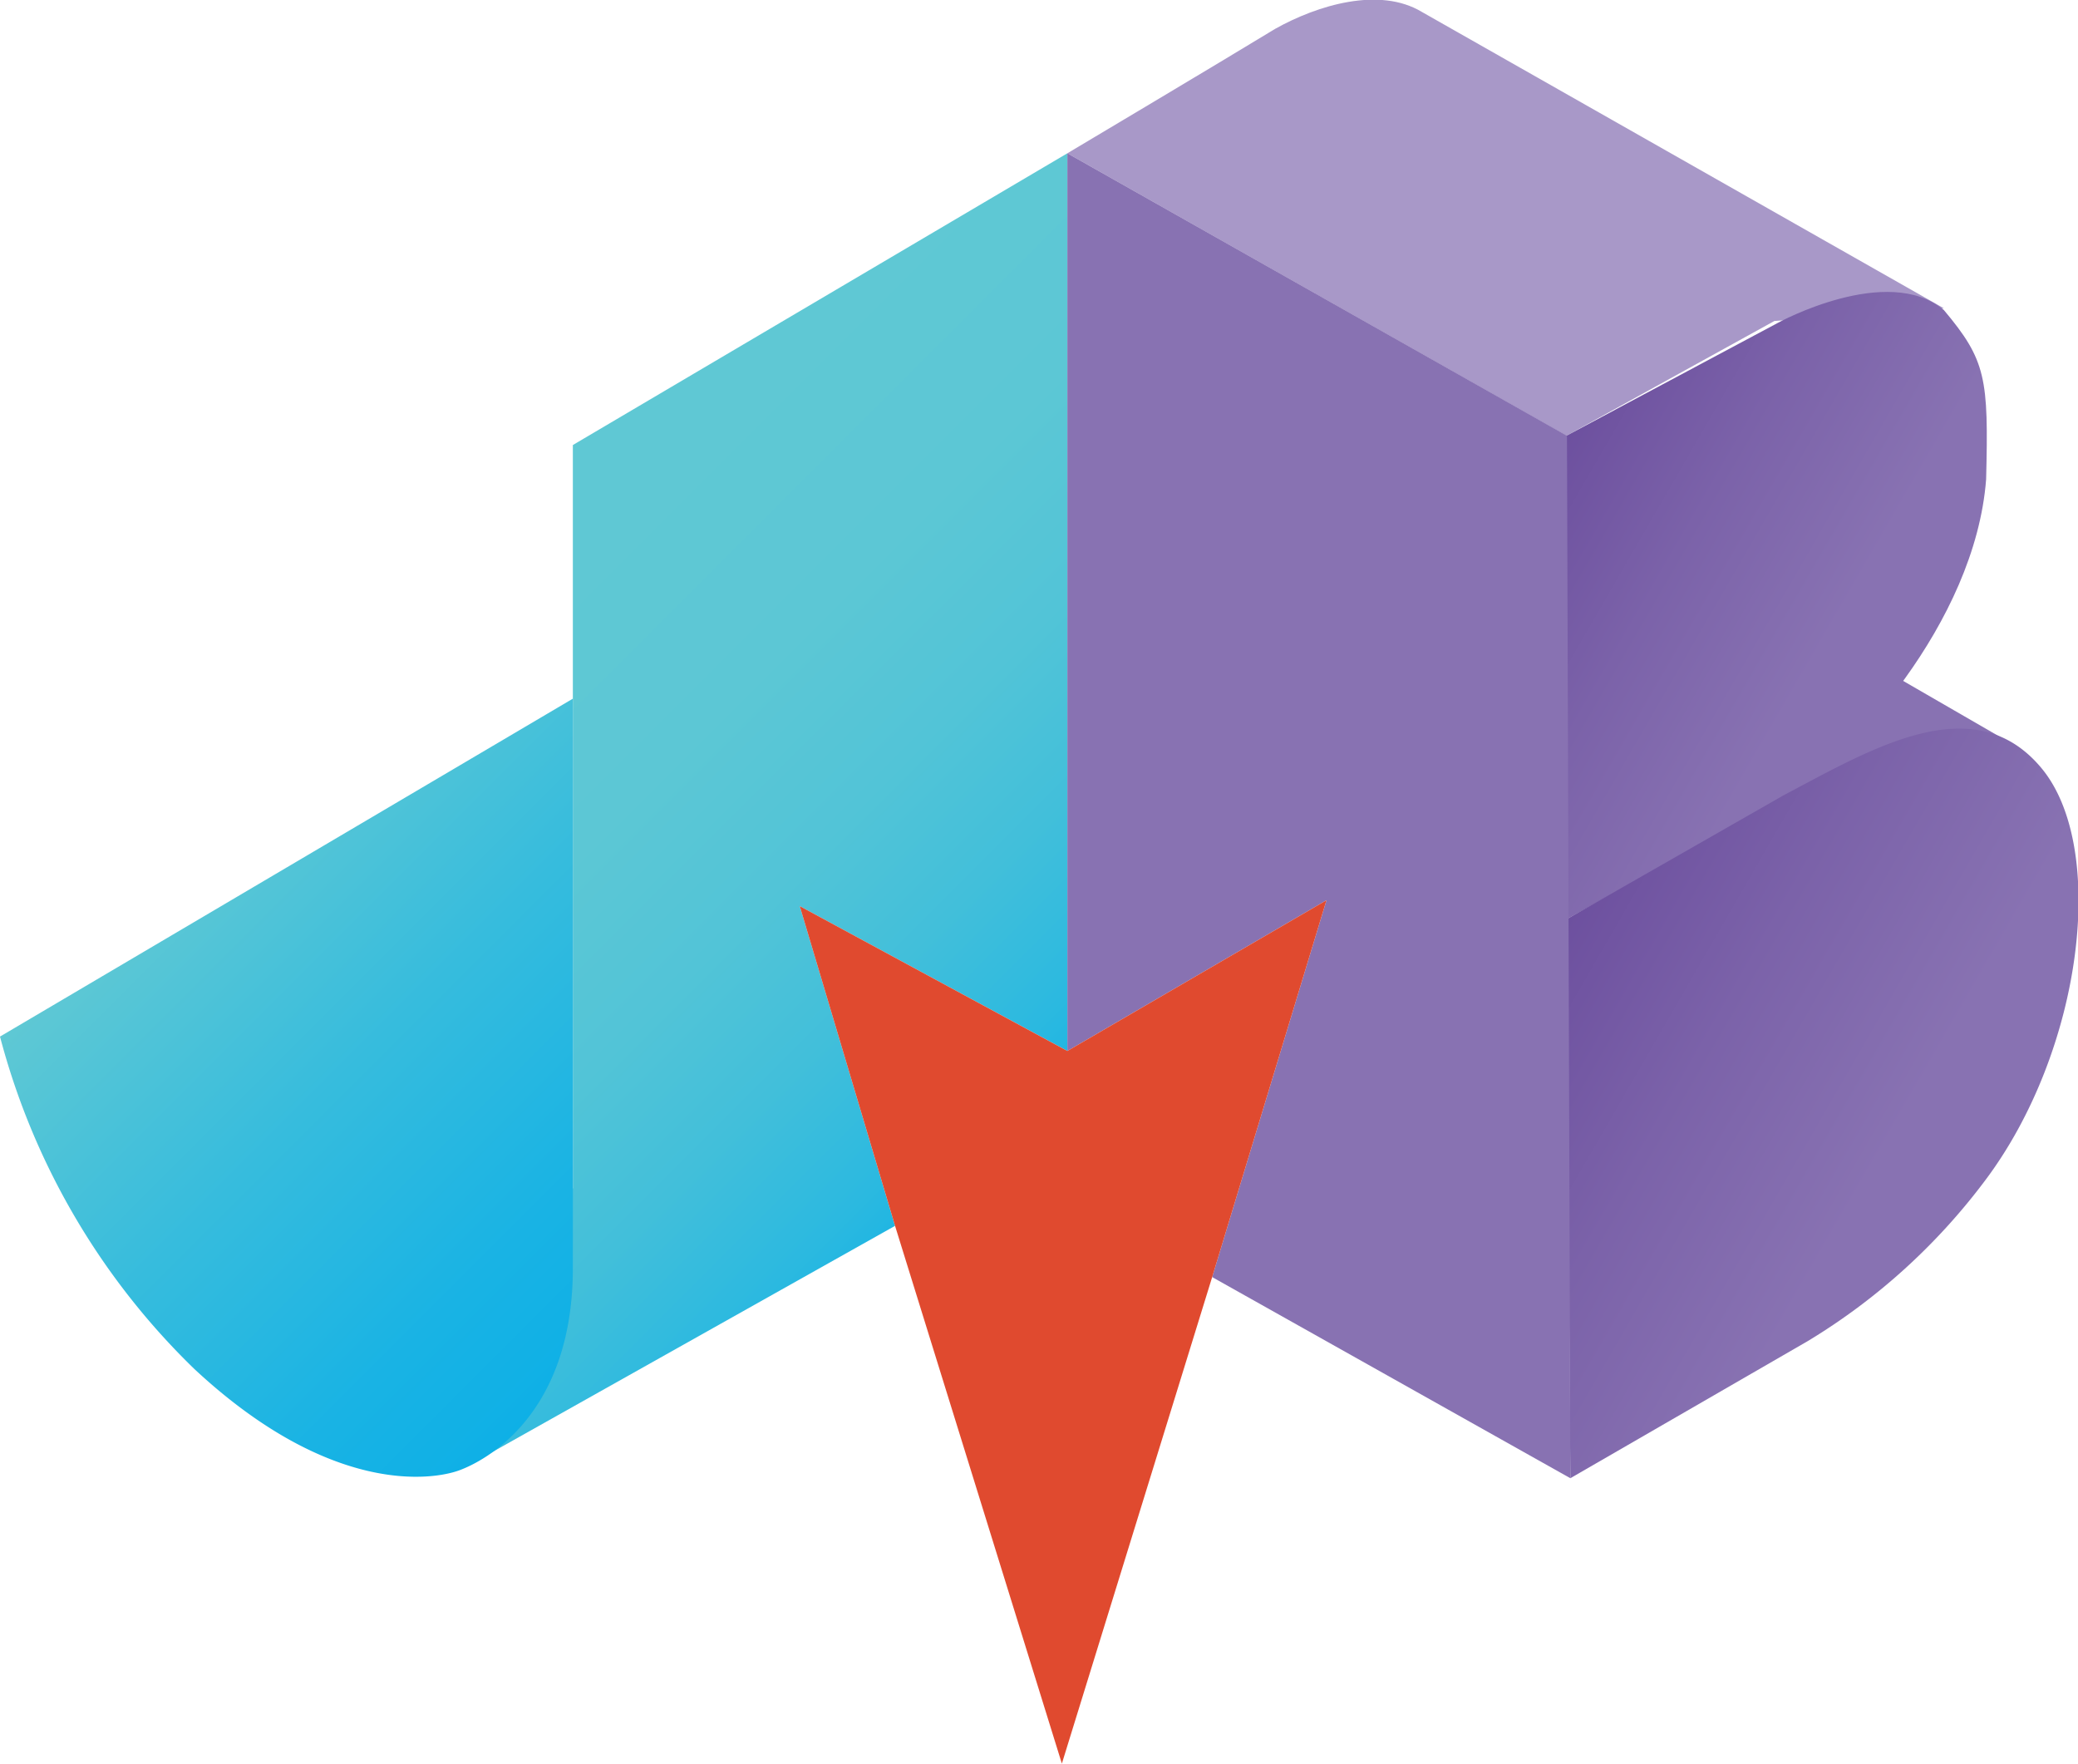 <svg xmlns="http://www.w3.org/2000/svg" xmlns:xlink="http://www.w3.org/1999/xlink" viewBox="0 0 49.08 41.65"><defs><style>.cls-1{fill:url(#linear-gradient);}.cls-2{fill:url(#linear-gradient-2);}.cls-3{fill:url(#linear-gradient-3);}.cls-4{fill:url(#linear-gradient-4);}.cls-5{fill:#8872b2;}.cls-6{fill:url(#linear-gradient-5);}.cls-7{fill:#e04a2f;}</style><linearGradient id="linear-gradient" x1="13.1" y1="13.69" x2="26.12" y2="26.71" gradientUnits="userSpaceOnUse"><stop offset="0" stop-color="#5fc8d4"/><stop offset="0.27" stop-color="#5cc7d5"/><stop offset="0.48" stop-color="#52c4d7"/><stop offset="0.66" stop-color="#42bfda"/><stop offset="0.84" stop-color="#2bb9e0"/><stop offset="1" stop-color="#0eb0e6"/></linearGradient><linearGradient id="linear-gradient-2" x1="4.56" y1="19.92" x2="15.32" y2="30.68" gradientUnits="userSpaceOnUse"><stop offset="0" stop-color="#5fc8d4"/><stop offset="0.42" stop-color="#36bcdd"/><stop offset="0.79" stop-color="#19b3e4"/><stop offset="1" stop-color="#0eb0e6"/></linearGradient><linearGradient id="linear-gradient-3" x1="25.21" y1="5.15" x2="45.91" y2="5.15" gradientUnits="userSpaceOnUse"><stop offset="0" stop-color="#a898c8"/><stop offset="1" stop-color="#a898c8"/></linearGradient><linearGradient id="linear-gradient-4" x1="36.3" y1="11.52" x2="44.78" y2="16.42" gradientUnits="userSpaceOnUse"><stop offset="0" stop-color="#6d509f"/><stop offset="0.37" stop-color="#7b62a9"/><stop offset="0.79" stop-color="#8872b2"/></linearGradient><linearGradient id="linear-gradient-5" x1="36.38" y1="22.8" x2="46.52" y2="28.65" xlink:href="#linear-gradient-4"/></defs><title>jvb_logo</title><g id="Layer_2" data-name="Layer 2"><g id="Layer_2-2" data-name="Layer 2"><polygon class="cls-1" points="13.53 16.5 13.53 10.51 25.21 3.62 25.21 24.82 18.89 21.4 21.14 28.95 11.56 34.33 13.53 28.06 13.53 16.5"/><path class="cls-2" d="M0,24.48a16.92,16.92,0,0,0,4.59,7.85c3.22,3,5.62,2.62,6.24,2.4s2.7-1.31,2.7-4.78V16.5Z"/><path class="cls-3" d="M25.21,3.62S28.79,1.49,30.12.68c1-.56,2.46-1,3.46-.4l12.33,7-4,.3L37,10.29Z"/><path class="cls-4" d="M45.91,7.32c1,1.19,1.06,1.61,1,4-.26,3.4-3.28,6.65-4.73,7.49S37,21.71,37,21.71V10.29L42,7.62S44.58,6.21,45.91,7.32Z"/><polygon class="cls-5" points="44.88 16.04 47.58 17.6 42.14 18.78 44.88 16.04"/><path class="cls-6" d="M48.2,18.12c1.59,1.87,1,6.7-1.33,9.78a14.77,14.77,0,0,1-4.17,3.77l-5.61,3.24L37,21.71l5.13-2.93C44.23,17.67,46.61,16.24,48.2,18.12Z"/><polygon class="cls-5" points="37.09 34.91 28.63 30.16 31.33 21.26 25.21 24.82 25.21 3.62 37.01 10.29 37.09 34.91"/><polygon class="cls-7" points="28.63 30.16 25.08 41.65 21.14 28.95 18.89 21.4 25.21 24.82 31.33 21.26 28.63 30.16"/></g></g></svg>